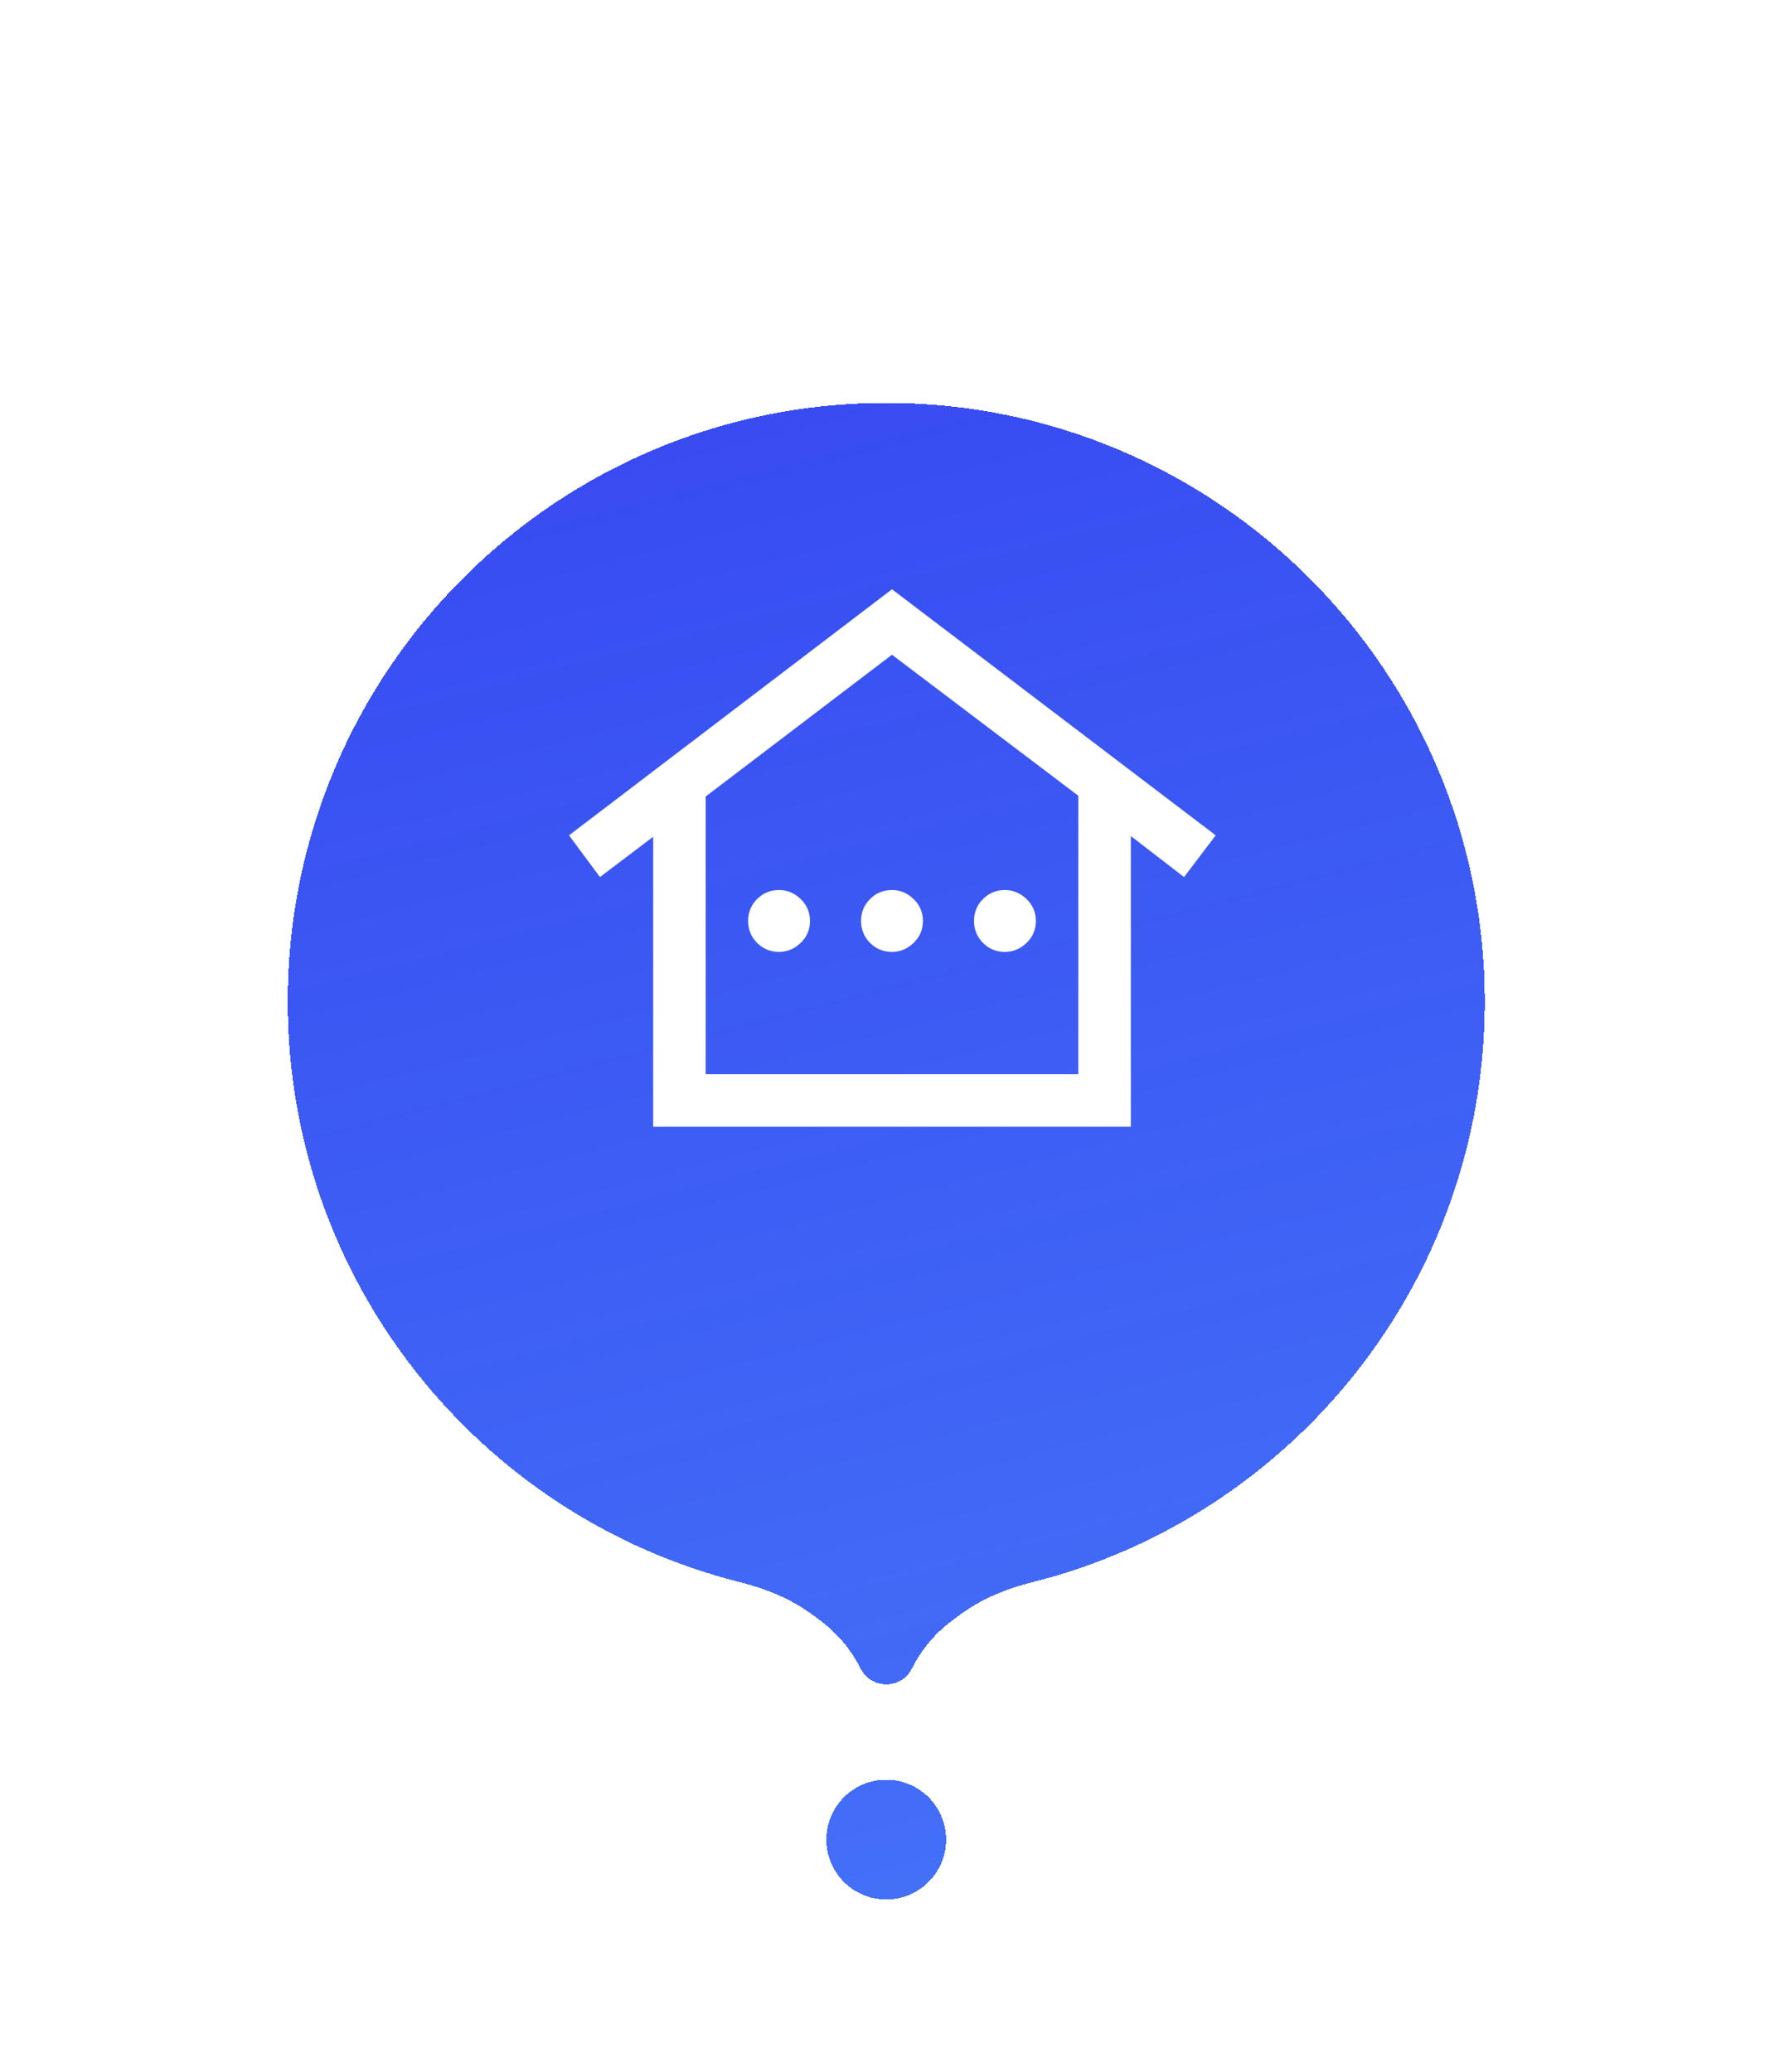 <svg width="62" height="72" viewBox="0 0 62 72" fill="none" xmlns="http://www.w3.org/2000/svg">
<g filter="url(#filter0_d_1267_2375)">
<path fill-rule="evenodd" clip-rule="evenodd" d="M35.864 50.979C34.951 51.208 34.073 51.572 33.321 52.136L33.067 52.326C32.488 52.761 32.018 53.324 31.694 53.971C31.326 54.708 30.274 54.708 29.906 53.971C29.582 53.324 29.112 52.761 28.533 52.326L28.279 52.136C27.527 51.572 26.648 51.208 25.736 50.979C16.696 48.718 10 40.541 10 30.8C10 19.312 19.312 10 30.8 10C42.288 10 51.6 19.312 51.6 30.8C51.6 40.541 44.904 48.718 35.864 50.979ZM30.8 62C31.949 62 32.88 61.069 32.88 59.92C32.88 58.771 31.949 57.84 30.8 57.84C29.651 57.84 28.72 58.771 28.72 59.92C28.72 61.069 29.651 62 30.8 62Z" fill="url(#paint0_linear_1267_2375)" shape-rendering="crispEdges"/>
</g>
<path d="M22.7 39.15V29.075L20.85 30.475L19.775 29.025L31 20.475L42.25 29.025L41.15 30.475L39.3 29.05V39.15H22.7ZM24.525 37.325H37.475V27.65L31 22.75L24.525 27.675V37.325ZM27.075 33.075C26.775 33.075 26.521 32.971 26.312 32.763C26.104 32.554 26 32.3 26 32C26 31.7 26.104 31.446 26.312 31.238C26.521 31.029 26.775 30.925 27.075 30.925C27.358 30.925 27.608 31.029 27.825 31.238C28.042 31.446 28.15 31.7 28.15 32C28.15 32.3 28.042 32.554 27.825 32.763C27.608 32.971 27.358 33.075 27.075 33.075ZM31 33.075C30.7 33.075 30.446 32.971 30.238 32.763C30.029 32.554 29.925 32.3 29.925 32C29.925 31.7 30.029 31.446 30.238 31.238C30.446 31.029 30.7 30.925 31 30.925C31.283 30.925 31.533 31.029 31.75 31.238C31.967 31.446 32.075 31.7 32.075 32C32.075 32.3 31.967 32.554 31.75 32.763C31.533 32.971 31.283 33.075 31 33.075ZM34.925 33.075C34.625 33.075 34.371 32.971 34.163 32.763C33.954 32.554 33.85 32.3 33.85 32C33.85 31.7 33.954 31.446 34.163 31.238C34.371 31.029 34.625 30.925 34.925 30.925C35.208 30.925 35.458 31.029 35.675 31.238C35.892 31.446 36 31.7 36 32C36 32.3 35.892 32.554 35.675 32.763C35.458 32.971 35.208 33.075 34.925 33.075Z" fill="white"/>
<defs>
<filter id="filter0_d_1267_2375" x="6" y="10" width="49.6" height="60" filterUnits="userSpaceOnUse" color-interpolation-filters="sRGB">
<feFlood flood-opacity="0" result="BackgroundImageFix"/>
<feColorMatrix in="SourceAlpha" type="matrix" values="0 0 0 0 0 0 0 0 0 0 0 0 0 0 0 0 0 0 127 0" result="hardAlpha"/>
<feOffset dy="4"/>
<feGaussianBlur stdDeviation="2"/>
<feComposite in2="hardAlpha" operator="out"/>
<feColorMatrix type="matrix" values="0 0 0 0 0 0 0 0 0 0 0 0 0 0 0 0 0 0 0.05 0"/>
<feBlend mode="normal" in2="BackgroundImageFix" result="effect1_dropShadow_1267_2375"/>
<feBlend mode="normal" in="SourceGraphic" in2="effect1_dropShadow_1267_2375" result="shape"/>
</filter>
<linearGradient id="paint0_linear_1267_2375" x1="17.312" y1="10" x2="30.8" y2="62" gradientUnits="userSpaceOnUse">
<stop stop-color="#384AF1"/>
<stop offset="1" stop-color="#2356F6" stop-opacity="0.85"/>
</linearGradient>
</defs>
</svg>
